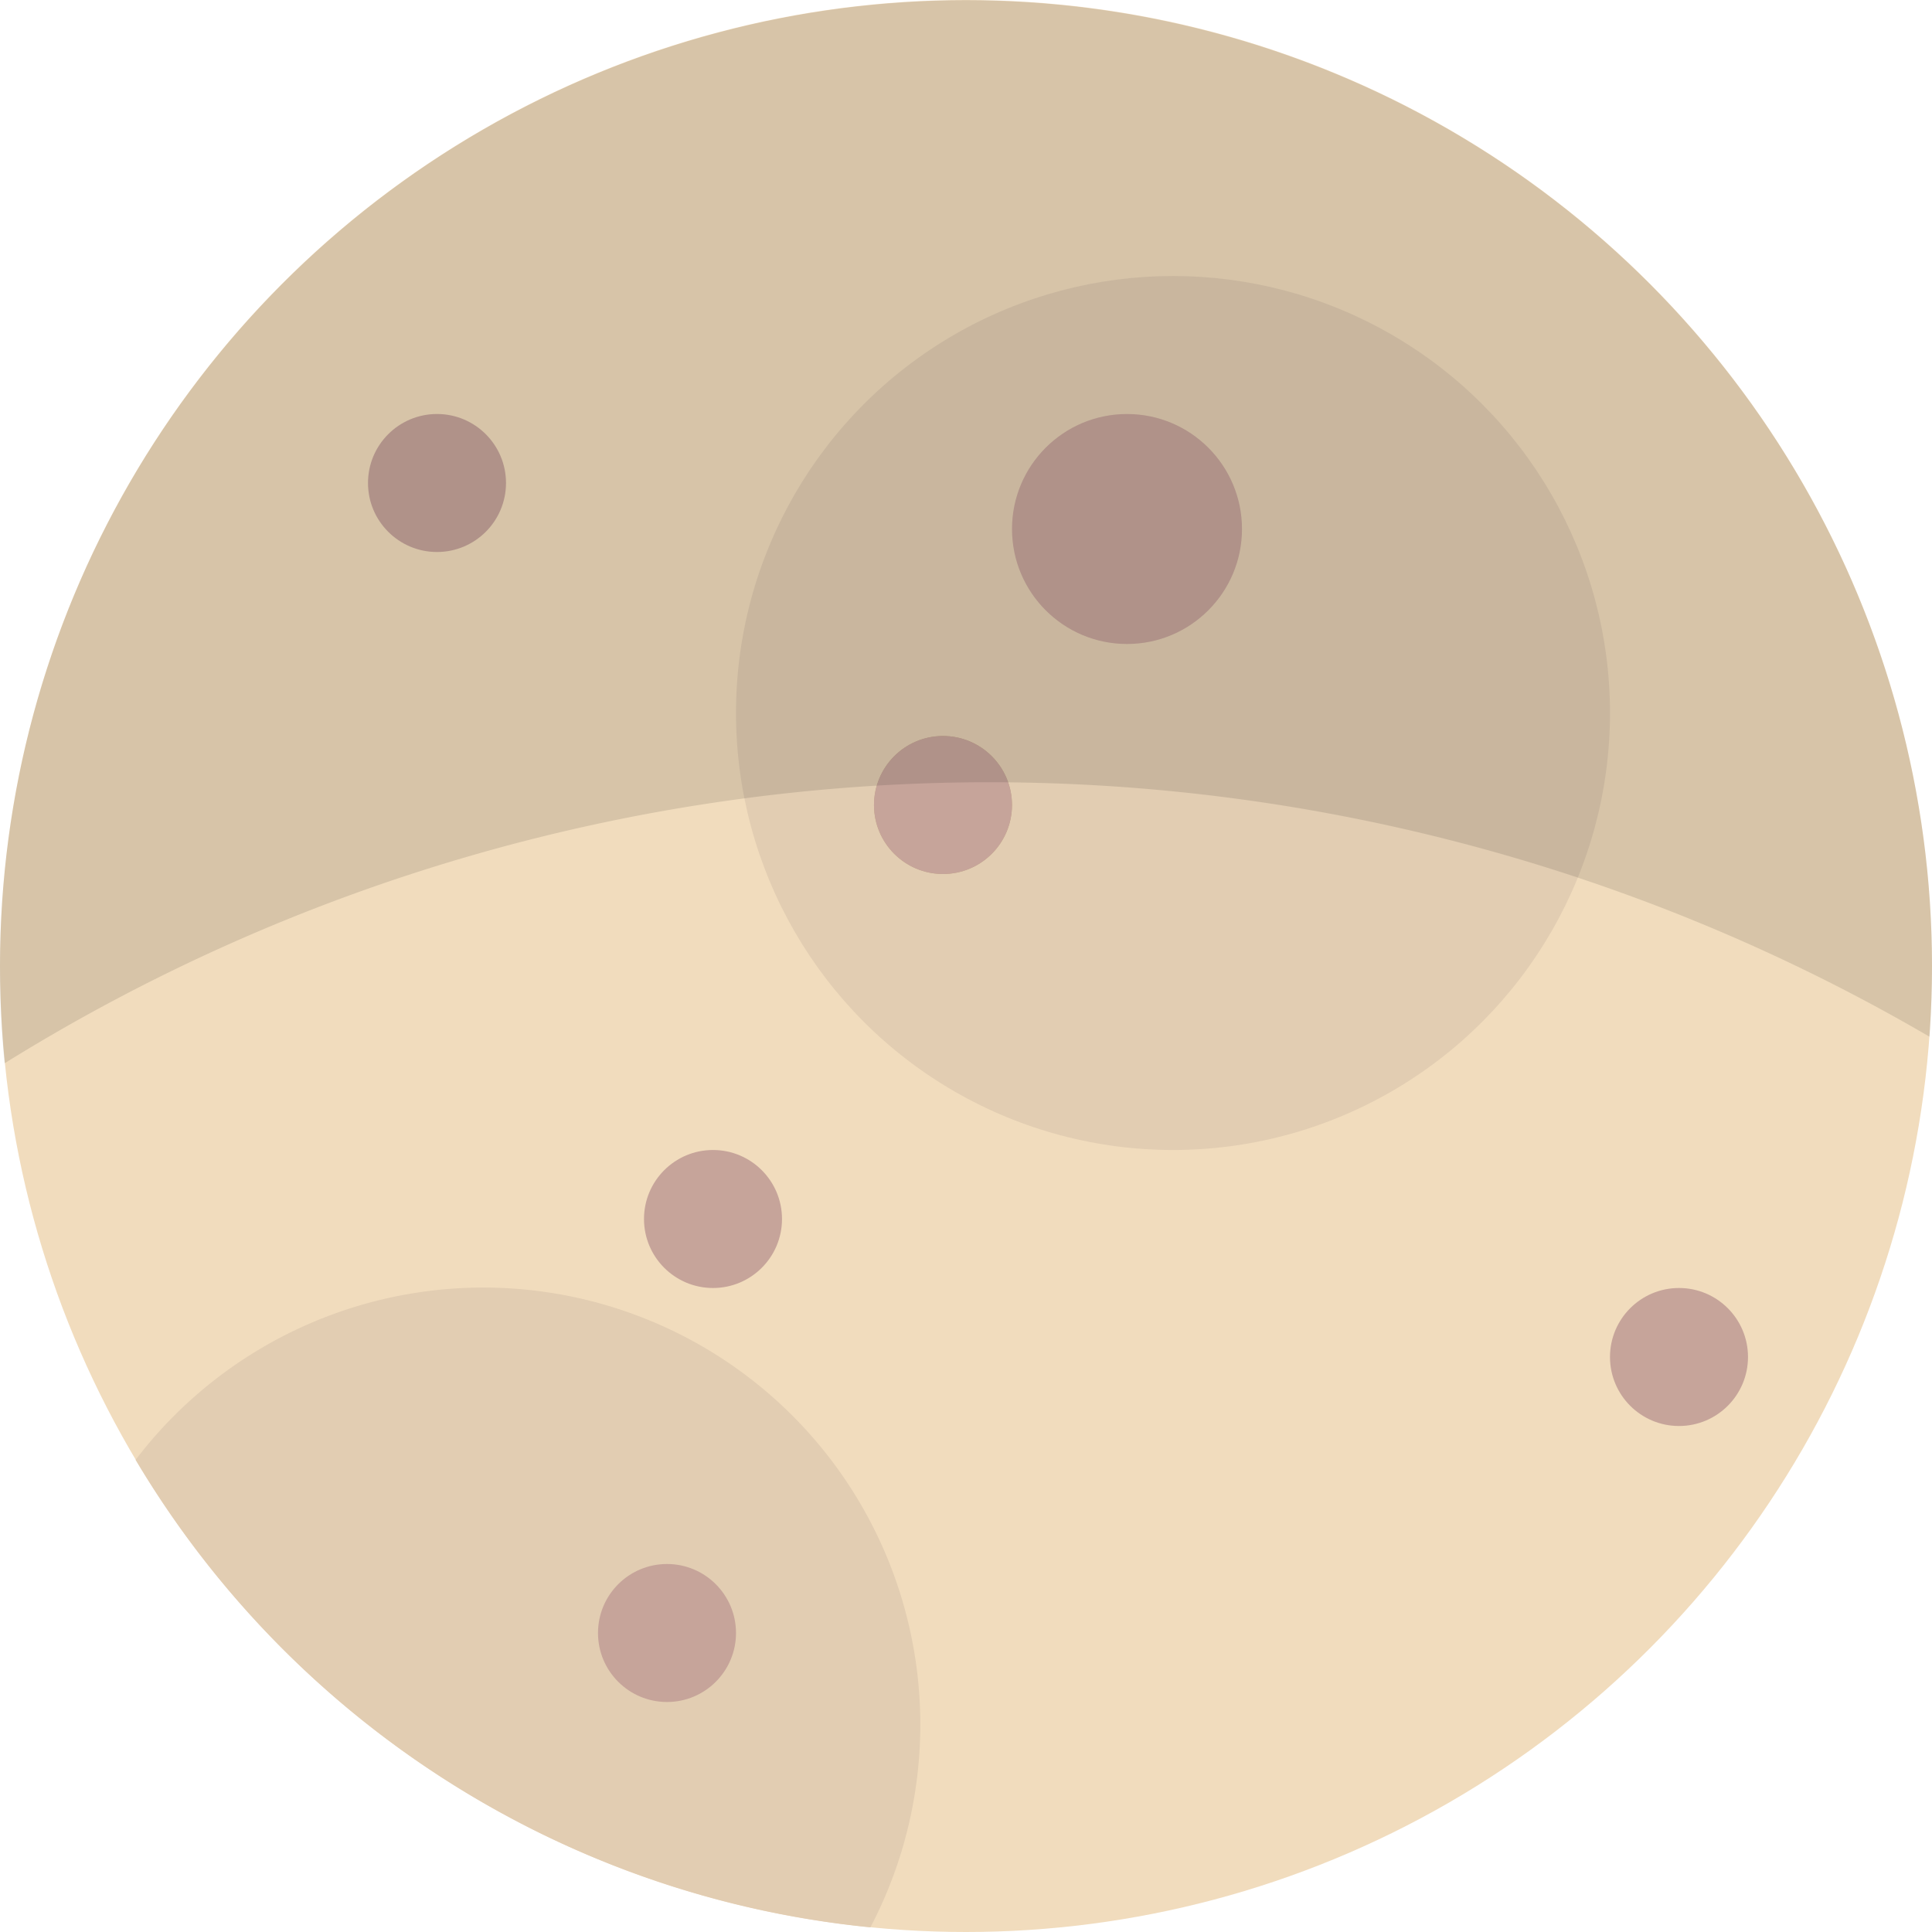 <svg xmlns="http://www.w3.org/2000/svg" width="42" height="42" viewBox="0 0 42 42">
  <g id="그룹_21" data-name="그룹 21" transform="translate(-114 -82)">
    <g id="그룹_4" data-name="그룹 4" transform="translate(0 56)">
      <circle id="타원_2" data-name="타원 2" cx="21" cy="21" r="21" transform="translate(114 26)" fill="#f1dcbd"/>
      <circle id="타원_3" data-name="타원 3" cx="9.5" cy="9.5" r="9.5" transform="translate(130 32)" fill="#e2cdb2"/>
      <path id="교차_1" data-name="교차 1" d="M1105.948,2192.736a9.5,9.5,0,0,1,15.974,10.163A21,21,0,0,1,1105.948,2192.736Z" transform="translate(-989 -2135)" fill="#e2cdb2"/>
      <circle id="타원_6" data-name="타원 6" cx="2.5" cy="2.5" r="2.5" transform="translate(136 35)" fill="#c6a49a"/>
      <circle id="타원_7" data-name="타원 7" cx="1.5" cy="1.5" r="1.5" transform="translate(133 42)" fill="#c1a480"/>
      <circle id="타원_8" data-name="타원 8" cx="1.5" cy="1.5" r="1.5" transform="translate(128 51)" fill="#c6a49a"/>
      <circle id="타원_9" data-name="타원 9" cx="1.5" cy="1.5" r="1.5" transform="translate(149 54)" fill="#c6a49a"/>
      <circle id="타원_10" data-name="타원 10" cx="1.5" cy="1.5" r="1.5" transform="translate(133 42)" fill="#c6a49a"/>
      <circle id="타원_11" data-name="타원 11" cx="1.5" cy="1.5" r="1.5" transform="translate(122 35)" fill="#c6a49a"/>
      <circle id="타원_12" data-name="타원 12" cx="1.5" cy="1.5" r="1.5" transform="translate(127 60)" fill="#c6a49a"/>
    </g>
    <path id="빼기_1" data-name="빼기 1" d="M1122.1,2260.106v0c-.069-.694-.1-1.4-.1-2.1a21,21,0,1,1,42,0c0,.508-.019,1.023-.055,1.531a40.542,40.542,0,0,0-41.839.574Z" transform="translate(-1008 -2155)" fill="rgba(0,0,0,0.11)"/>
  </g>
</svg>
